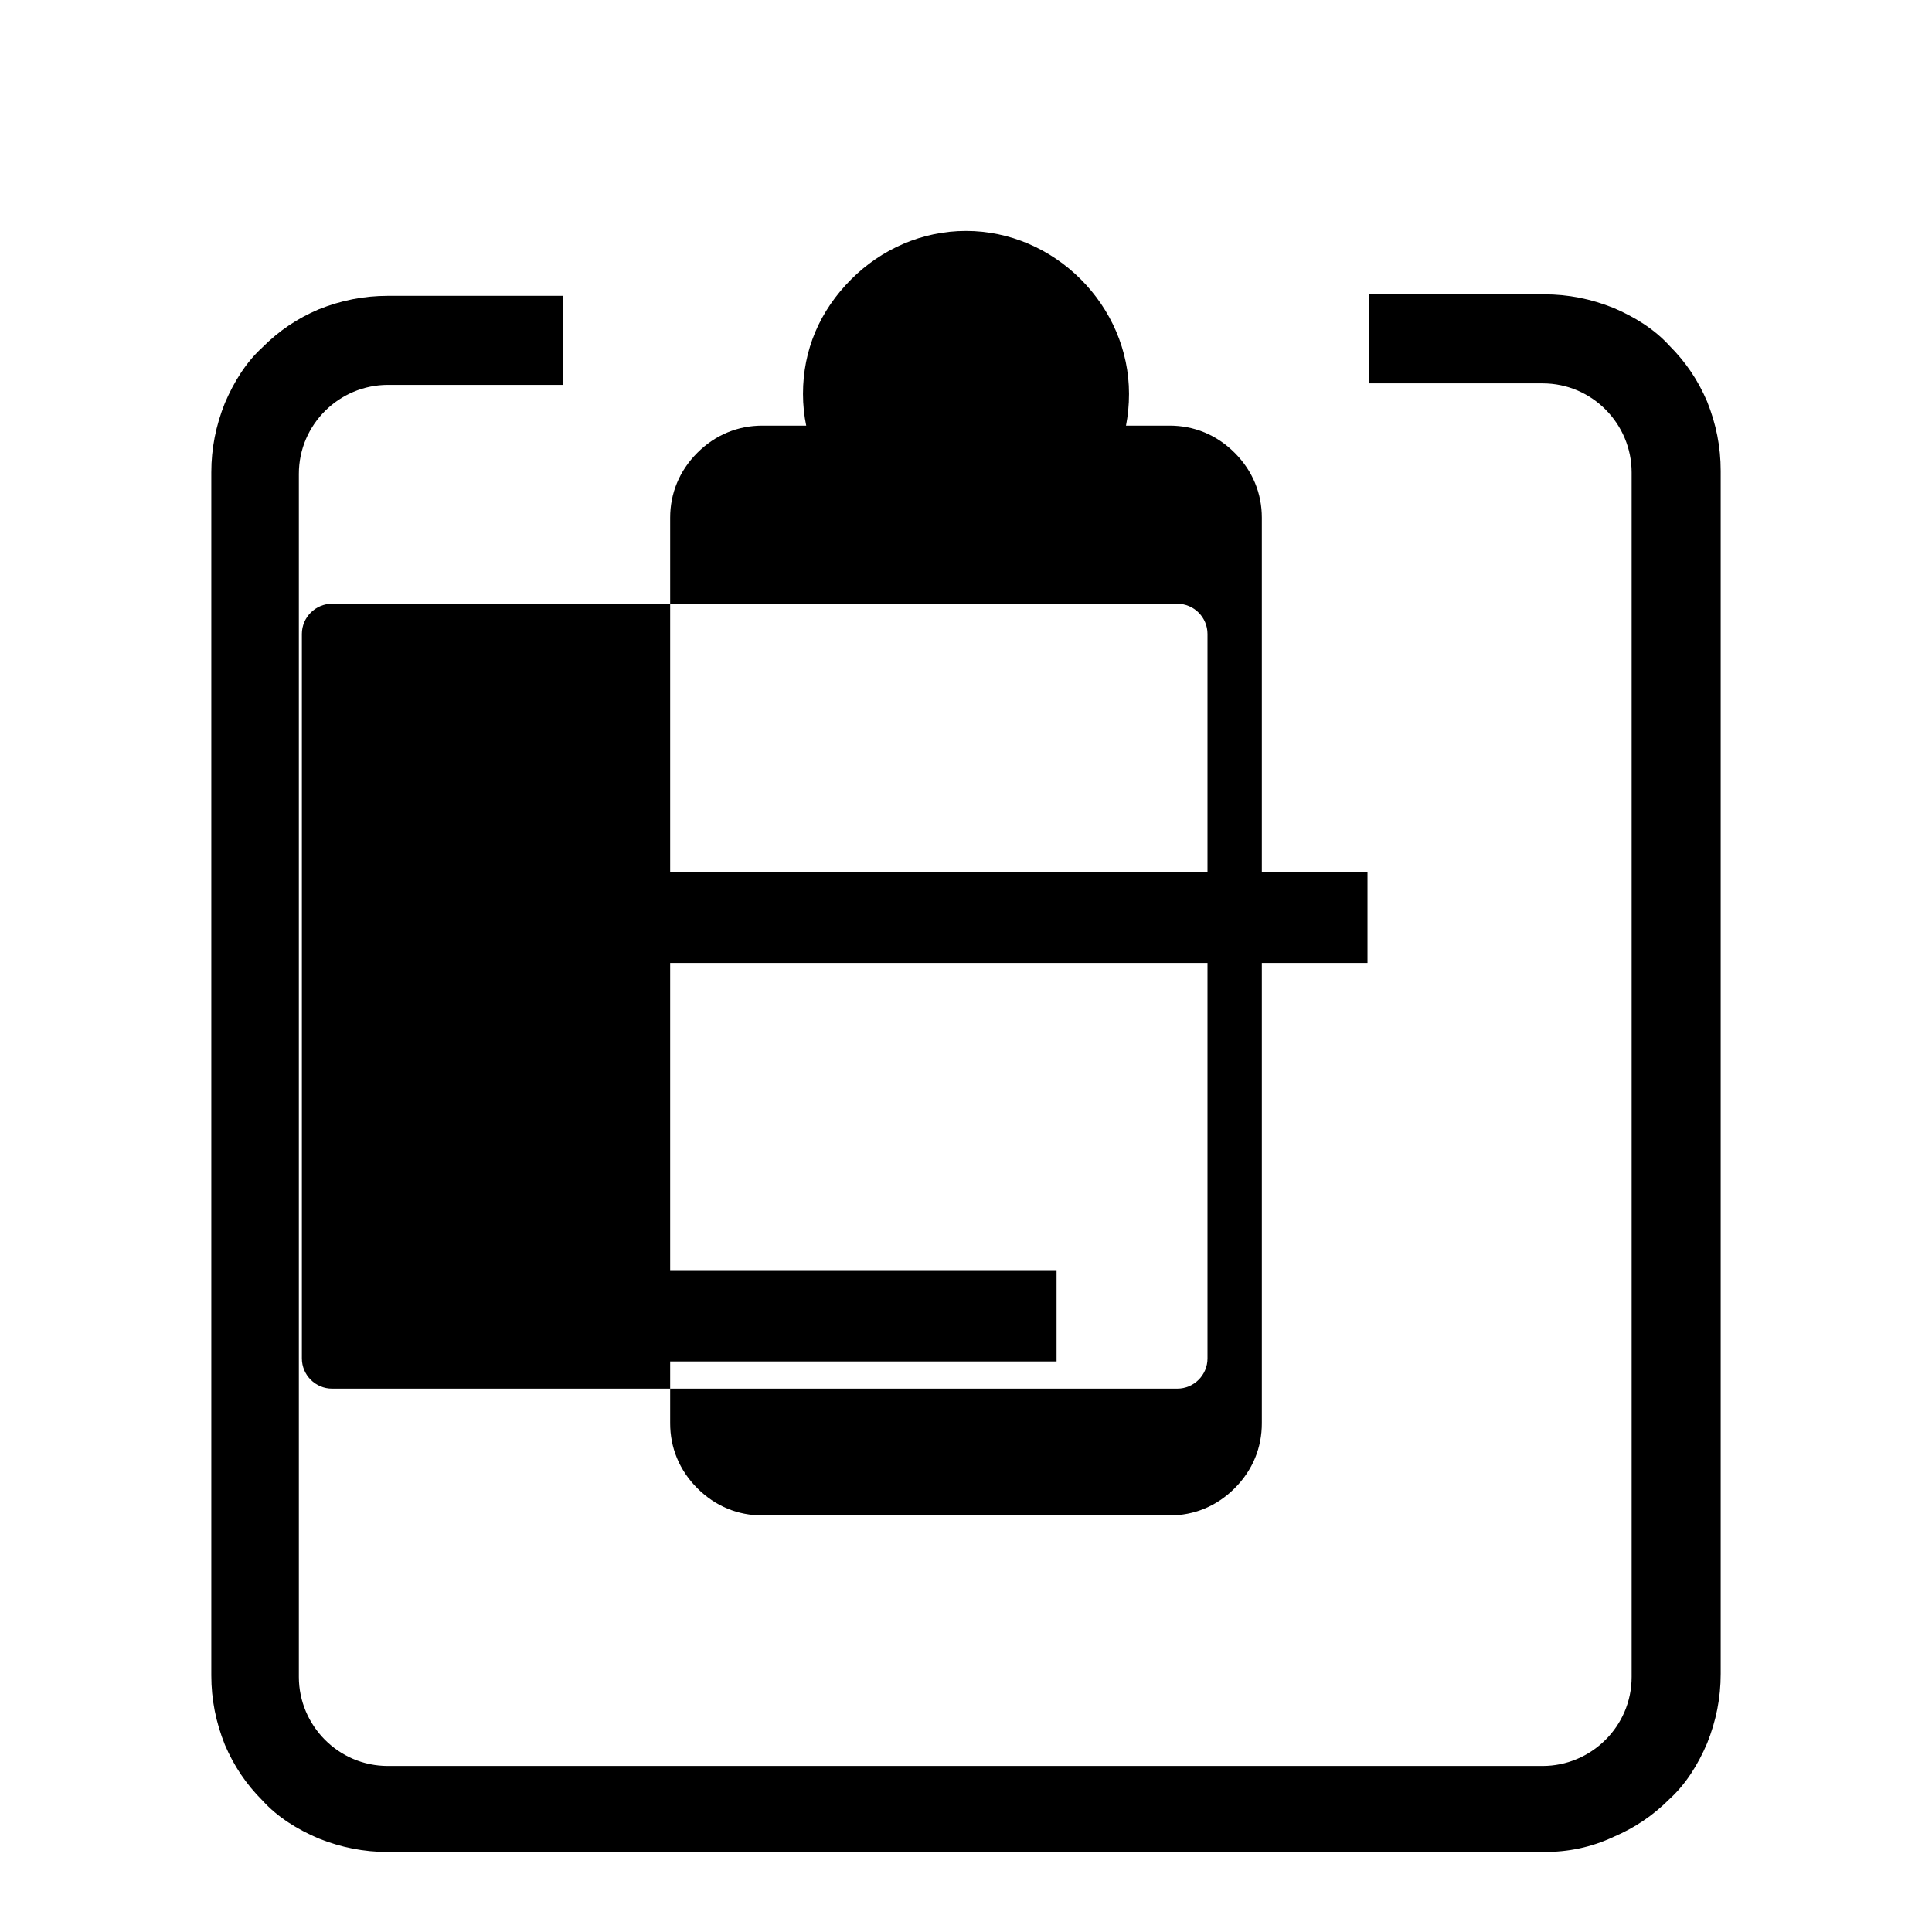 <svg
  width="23"
  height="23"
  viewBox="0 0 1024 1024"
  fill="none"
  xmlns="http://www.w3.org/2000/svg"
>
  <path
    fill-rule="evenodd"
    clip-rule="evenodd"
    d="M300 462.4h424.8v48H300v-48zM300 673.6H560v48H300v-48z"
    fill="currentColor"
  />
  <path
    d="M818.4 981.6H205.6c-12.8 0-24.8-2.4-36.8-7.2-11.2-4.8-21.6-11.2-29.6-20-8.8-8.8-15.2-18.4-20-29.6-4.8-12-7.2-24-7.2-36.8V250.4c0-12.8 2.4-24.8 7.2-36.8 4.8-11.2 11.2-21.6 20-29.6 8.8-8.8 18.4-15.2 29.6-20 12-4.8 24-7.2 36.8-7.2h92.8v47.2H205.6c-25.6 0-47.2 20.8-47.2 47.2v637.6c0 25.6 20.8 47.2 47.2 47.2h612c25.6 0 47.2-20.8 47.2-47.2V250.4c0-25.6-20.8-47.2-47.2-47.2H725.6v-47.2h92.8c12.8 0 24.8 2.4 36.8 7.2 11.2 4.8 21.6 11.2 29.6 20 8.8 8.8 15.2 18.4 20 29.6 4.8 12 7.2 24 7.2 36.8v637.6c0 12.8-2.4 24.8-7.2 36.8-4.8 11.2-11.2 21.6-20 29.6-8.8 8.8-18.4 15.2-29.6 20-12 5.6-24 8-36.8 8z"
    fill="currentColor"
  />
  <path
    d="M620 225.6h-216c-12.8 0-24.8 4.8-34.4 14.4-9.6 9.6-14.4 21.6-14.4 34.4v480c0 12.8 4.8 24.8 14.4 34.4 9.6 9.6 21.6 14.4 34.4 14.4h216c12.8 0 24.8-4.8 34.4-14.4 9.6-9.6 14.4-21.6 14.4-34.4v-480c0-12.8-4.8-24.8-14.4-34.4-9.6-9.6-21.6-14.4-34.4-14.4zM640 720c0 8.8-7.2 16-16 16h-448c-8.8 0-16-7.2-16-16v-384c0-8.8 7.2-16 16-16h448c8.8 0 16 7.2 16 16v384z"
    fill="currentColor"
  />
  <path
    d="M512 122.4c-23.2 0-44.8 9.6-60.8 25.6-16.8 16.8-25.6 37.6-25.6 60.8s9.6 44.8 25.6 60.8c16 16 37.6 25.6 60.8 25.6 23.2 0 44.8-9.6 60.8-25.6 16.8-16 25.6-37.6 25.6-60.8s-9.6-44.8-25.6-60.8c-16-16-37.6-25.6-60.8-25.6z"
    fill="currentColor"
  />
</svg>
